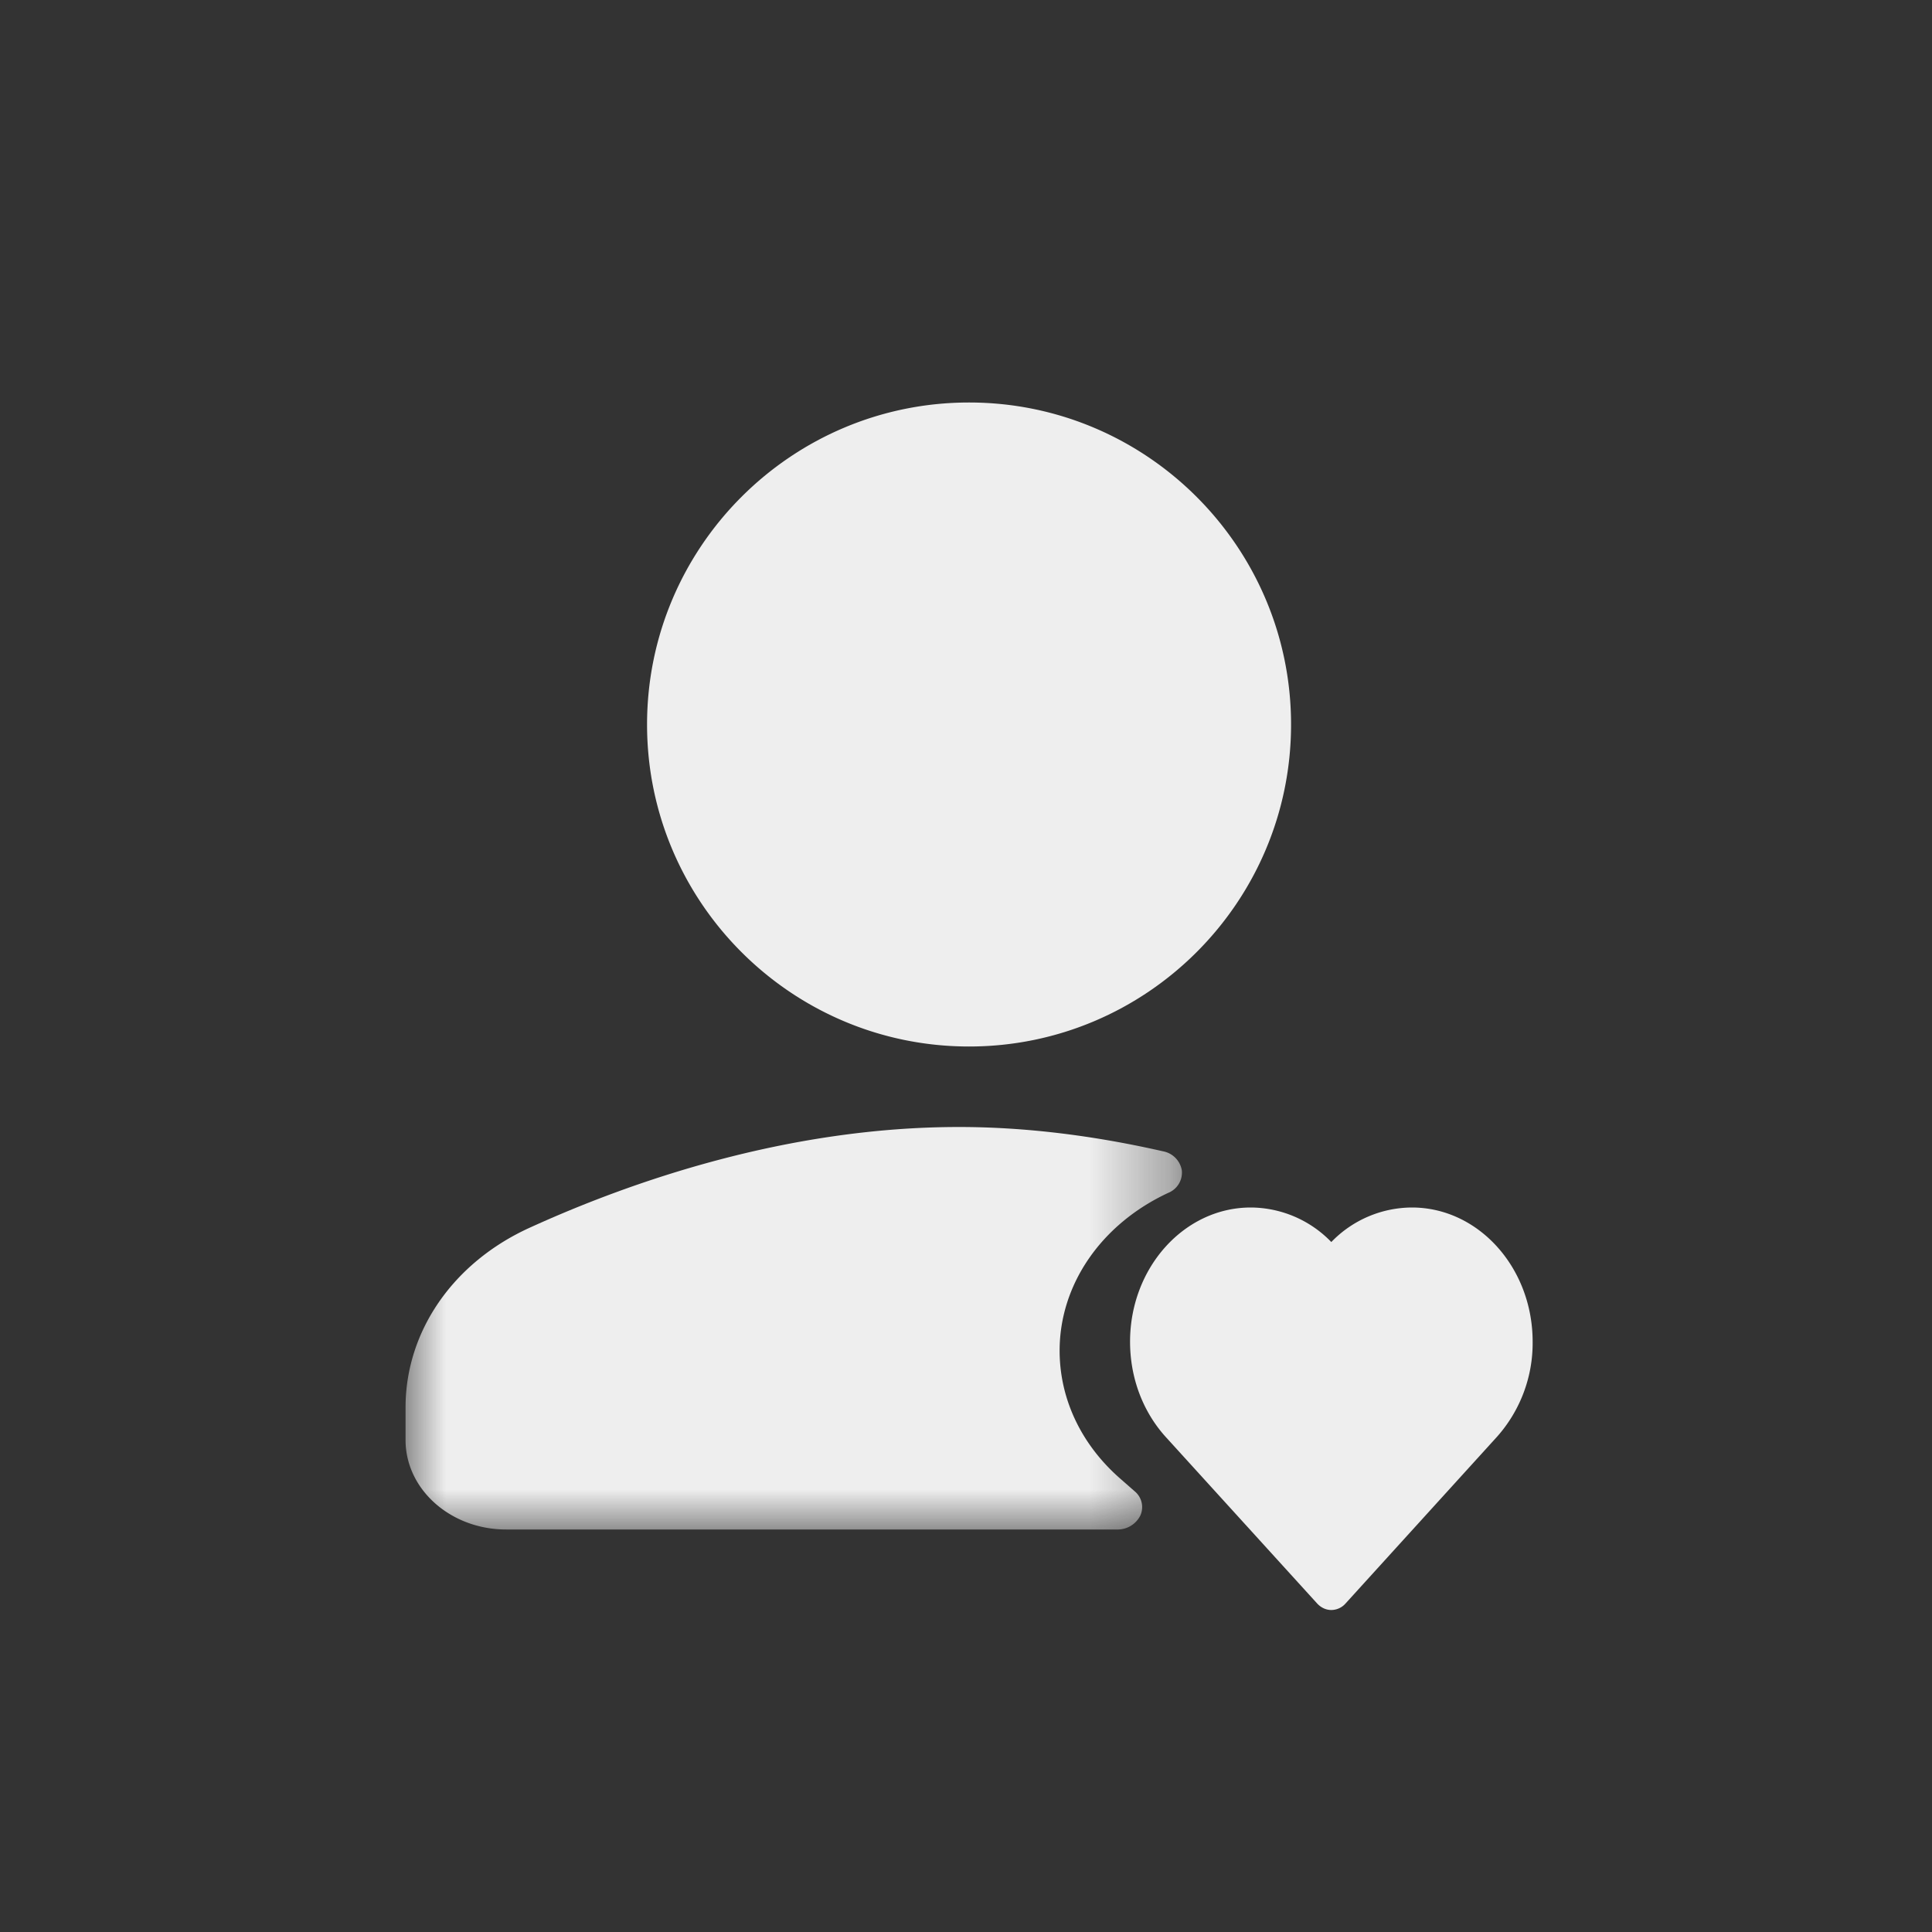 <svg xmlns="http://www.w3.org/2000/svg" xmlns:xlink="http://www.w3.org/1999/xlink" width="24" height="24" viewBox="0 0 24 24">
    <rect x="0" y="0" width="24" height="24" fill="#333333" stroke="none"/>
    <defs>
        <path id="a" d="M0 0h9.645v6H0z"/>
    </defs>
    <g fill="none" fill-rule="evenodd">
        <path fill="#EEE" d="M17.538 15a1.4 1.4 0 0 0-1 .429 1.4 1.4 0 0 0-1-.429c-.827 0-1.5.748-1.5 1.667 0 .445.156.864.44 1.18l1.884 2.072c.05.054.113.081.176.081a.237.237 0 0 0 .176-.08l1.885-2.075a1.75 1.75 0 0 0 .44-1.178c0-.92-.674-1.667-1.5-1.667M12.038 13c2.206 0 4-1.794 4-4s-1.794-4-4-4-4 1.794-4 4 1.794 4 4 4"/>
        <g transform="translate(5.038 13)">
            <mask id="b" fill="#fff">
                <use xlink:href="#a"/>
            </mask>
            <path fill="#EEE" d="M8.861 5.353c-.474-.422-.736-.982-.736-1.575 0-.822.518-1.574 1.352-1.961a.271.271 0 0 0 .166-.279.29.29 0 0 0-.233-.236C8.532 1.102 7.68 1 6.875 1c-2.141 0-4.085.682-5.337 1.253C.589 2.686 0 3.54 0 4.483v.406C0 5.502.56 6 1.25 6h7.587a.316.316 0 0 0 .29-.172.255.255 0 0 0-.07-.303l-.196-.172z" mask="url(#b)"/>
        </g>
    </g>
</svg>
